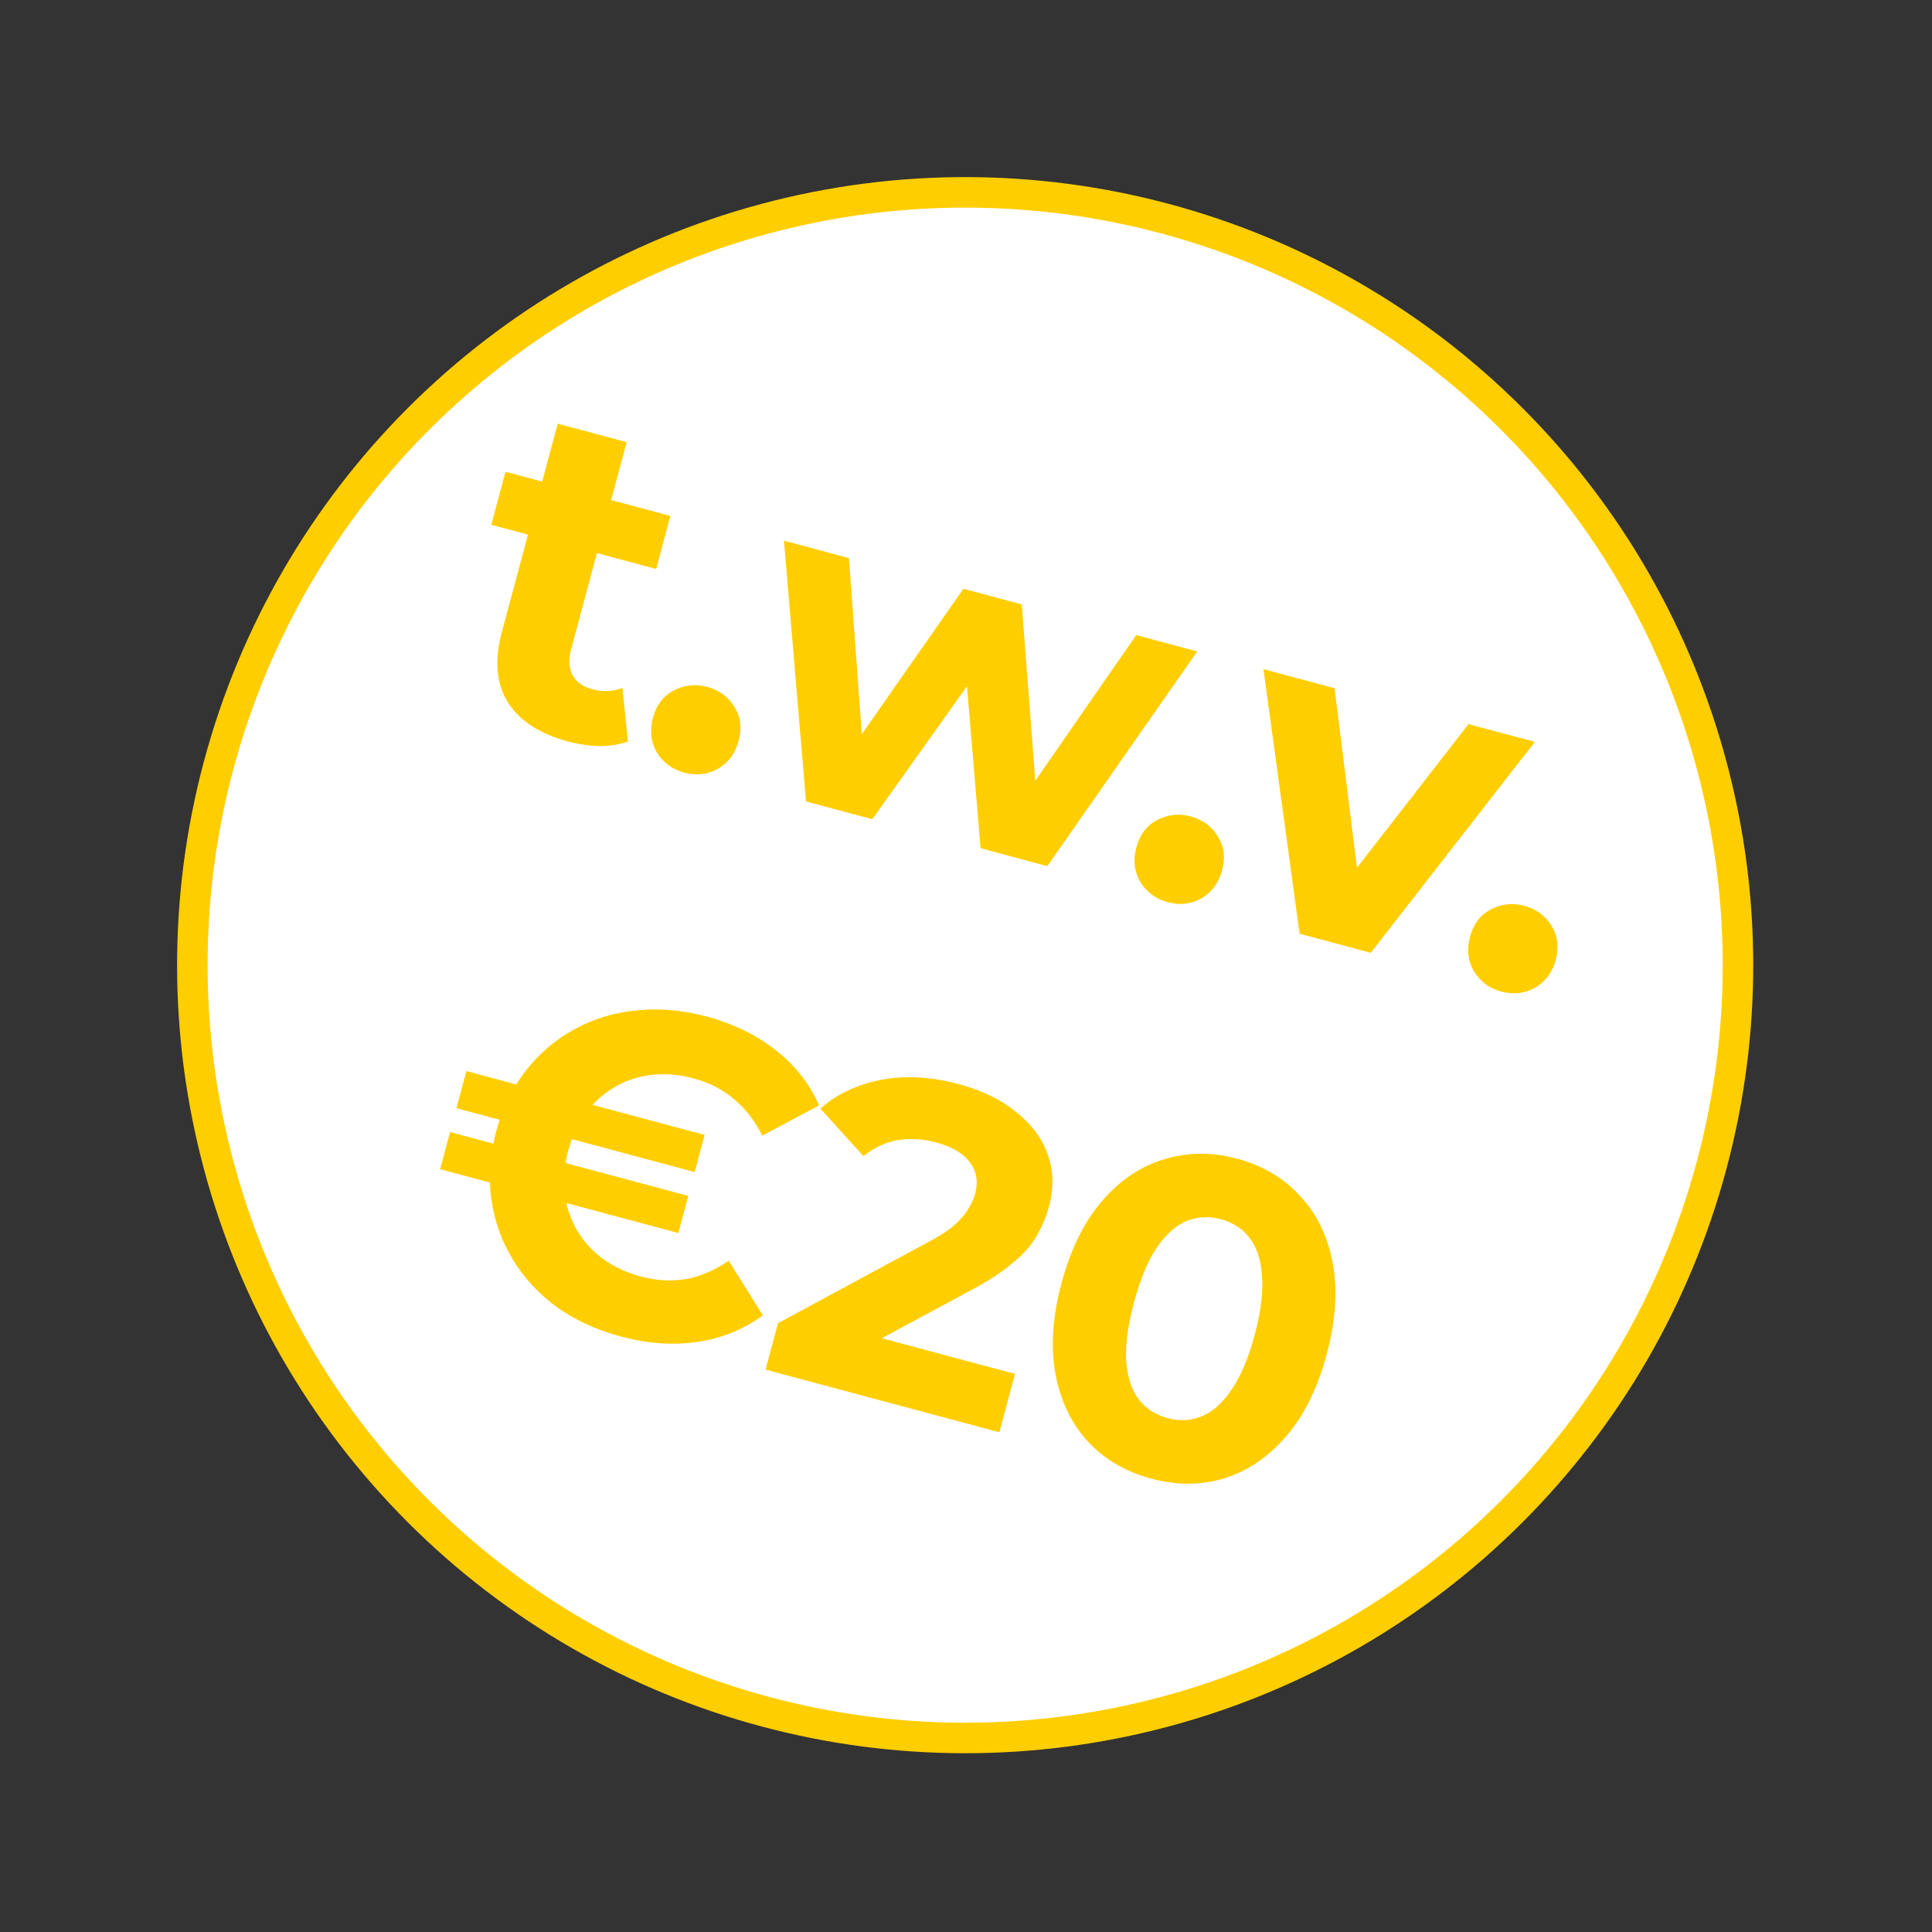<svg width="190" height="190" viewBox="0 0 190 190" fill="none" xmlns="http://www.w3.org/2000/svg">
<rect x="0" y="0" width="190" height="190" fill="#333333" stroke="none"/>
<circle cx="94.918" cy="94.918" r="76" transform="rotate(15 94.918 94.918)" fill="white" stroke="#FFCE00" stroke-width="3"/>
<path d="M55.839 72.914C53.086 72.176 51.128 70.906 49.965 69.104C48.81 67.272 48.605 64.966 49.35 62.184L54.848 41.667L61.628 43.484L56.154 63.914C55.89 64.899 55.945 65.737 56.319 66.427C56.701 67.088 57.341 67.539 58.24 67.78C59.312 68.067 60.302 68.022 61.211 67.644L61.755 72.915C60.928 73.221 59.987 73.373 58.932 73.37C57.913 73.345 56.882 73.193 55.839 72.914ZM48.316 51.611L49.714 46.395L65.927 50.739L64.53 55.955L48.316 51.611ZM67.286 75.981C66.126 75.67 65.232 75.011 64.601 74.004C64.007 72.975 63.877 71.837 64.211 70.591C64.545 69.345 65.218 68.454 66.231 67.918C67.281 67.361 68.386 67.238 69.545 67.548C70.733 67.867 71.628 68.526 72.23 69.525C72.839 70.496 72.977 71.605 72.643 72.851C72.309 74.097 71.628 75.017 70.599 75.611C69.578 76.176 68.474 76.299 67.286 75.981ZM79.266 78.818L77.1 53.174L83.49 54.886L85.095 76.886L82.053 76.071L94.748 57.903L100.485 59.44L102.178 81.463L99.135 80.648L111.743 62.456L117.741 64.064L102.999 85.178L96.436 83.419L94.844 64.497L96.843 65.033L85.787 80.565L79.266 78.818ZM114.829 88.72C113.67 88.409 112.775 87.75 112.144 86.743C111.55 85.714 111.42 84.577 111.754 83.331C112.088 82.085 112.762 81.193 113.775 80.657C114.825 80.1 115.929 79.977 117.088 80.287C118.277 80.606 119.171 81.265 119.773 82.265C120.383 83.236 120.52 84.344 120.187 85.59C119.853 86.836 119.171 87.756 118.143 88.35C117.122 88.915 116.017 89.038 114.829 88.72ZM127.81 91.826L124.252 65.808L131.25 67.683L134.03 89.998L130.552 89.066L144.421 71.212L150.941 72.959L134.808 93.701L127.81 91.826ZM147.643 97.513C146.484 97.202 145.589 96.543 144.958 95.535C144.364 94.506 144.234 93.369 144.568 92.123C144.902 90.877 145.575 89.986 146.589 89.45C147.639 88.893 148.743 88.769 149.902 89.08C151.09 89.398 151.985 90.057 152.587 91.057C153.197 92.028 153.334 93.136 153.001 94.382C152.667 95.629 151.985 96.549 150.957 97.142C149.936 97.707 148.831 97.831 147.643 97.513ZM43.282 114.982L44.26 111.331L67.689 117.609L66.71 121.26L43.282 114.982ZM44.889 108.984L45.867 105.333L69.296 111.61L68.318 115.261L44.889 108.984ZM61.049 131.436C58.672 130.799 56.571 129.833 54.745 128.536C52.955 127.218 51.511 125.651 50.414 123.835C49.316 122.019 48.618 120.046 48.319 117.916C48.02 115.786 48.178 113.576 48.791 111.287C49.404 108.998 50.373 107.006 51.697 105.311C53.021 103.615 54.612 102.256 56.47 101.232C58.328 100.208 60.358 99.587 62.56 99.37C64.798 99.131 67.105 99.33 69.481 99.966C72.118 100.673 74.384 101.777 76.28 103.279C78.184 104.752 79.609 106.562 80.555 108.71L74.96 111.684C74.235 110.216 73.313 109.022 72.193 108.1C71.081 107.15 69.757 106.469 68.222 106.058C66.802 105.677 65.435 105.56 64.123 105.705C62.811 105.85 61.603 106.241 60.501 106.878C59.399 107.514 58.442 108.36 57.631 109.416C56.849 110.48 56.264 111.737 55.876 113.186C55.488 114.634 55.366 116.015 55.512 117.327C55.686 118.647 56.091 119.859 56.728 120.961C57.364 122.063 58.214 123.005 59.278 123.787C60.342 124.569 61.584 125.15 63.004 125.531C64.54 125.942 66.023 126.029 67.453 125.791C68.891 125.524 70.295 124.922 71.664 123.985L75.023 129.357C73.129 130.744 70.986 131.614 68.593 131.967C66.201 132.32 63.686 132.143 61.049 131.436ZM75.288 134.693L76.511 130.129L91.217 122.189C92.37 121.597 93.252 121.026 93.866 120.476C94.479 119.926 94.932 119.395 95.224 118.884C95.546 118.38 95.768 117.896 95.893 117.432C96.219 116.215 96.047 115.175 95.377 114.313C94.745 113.429 93.631 112.773 92.038 112.346C90.763 112.005 89.508 111.933 88.275 112.13C87.071 112.335 85.953 112.859 84.92 113.7L80.676 109.022C82.301 107.594 84.292 106.653 86.65 106.197C89.009 105.742 91.55 105.88 94.274 106.609C96.534 107.215 98.403 108.12 99.882 109.324C101.398 110.506 102.441 111.888 103.011 113.47C103.61 115.059 103.661 116.781 103.164 118.635C102.9 119.62 102.506 120.571 101.981 121.486C101.493 122.38 100.728 123.263 99.688 124.133C98.676 125.011 97.282 125.926 95.504 126.879L83.311 133.441L82.65 130.516L99.82 135.116L98.282 140.854L75.288 134.693ZM113.219 145.415C110.726 144.747 108.658 143.541 107.014 141.796C105.377 140.022 104.308 137.81 103.807 135.16C103.306 132.51 103.502 129.518 104.395 126.186C105.288 122.854 106.614 120.165 108.373 118.121C110.132 116.076 112.16 114.71 114.456 114.021C116.761 113.303 119.159 113.277 121.651 113.945C124.172 114.621 126.236 115.842 127.844 117.608C129.488 119.353 130.561 121.55 131.062 124.2C131.563 126.85 131.368 129.842 130.475 133.174C129.582 136.507 128.256 139.195 126.497 141.239C124.738 143.284 122.706 144.665 120.402 145.383C118.134 146.08 115.74 146.091 113.219 145.415ZM114.814 139.46C116.002 139.778 117.12 139.721 118.168 139.287C119.245 138.862 120.224 137.99 121.105 136.673C122.015 135.364 122.776 133.565 123.39 131.276C124.003 128.986 124.243 127.048 124.11 125.459C124.005 123.878 123.593 122.634 122.873 121.727C122.183 120.827 121.243 120.218 120.055 119.9C118.896 119.59 117.778 119.647 116.701 120.073C115.653 120.506 114.674 121.378 113.765 122.687C112.884 124.004 112.137 125.807 111.523 128.096C110.91 130.385 110.655 132.32 110.76 133.901C110.893 135.49 111.305 136.734 111.996 137.633C112.716 138.541 113.655 139.15 114.814 139.46Z" fill="#FFCE00"/>
</svg>
